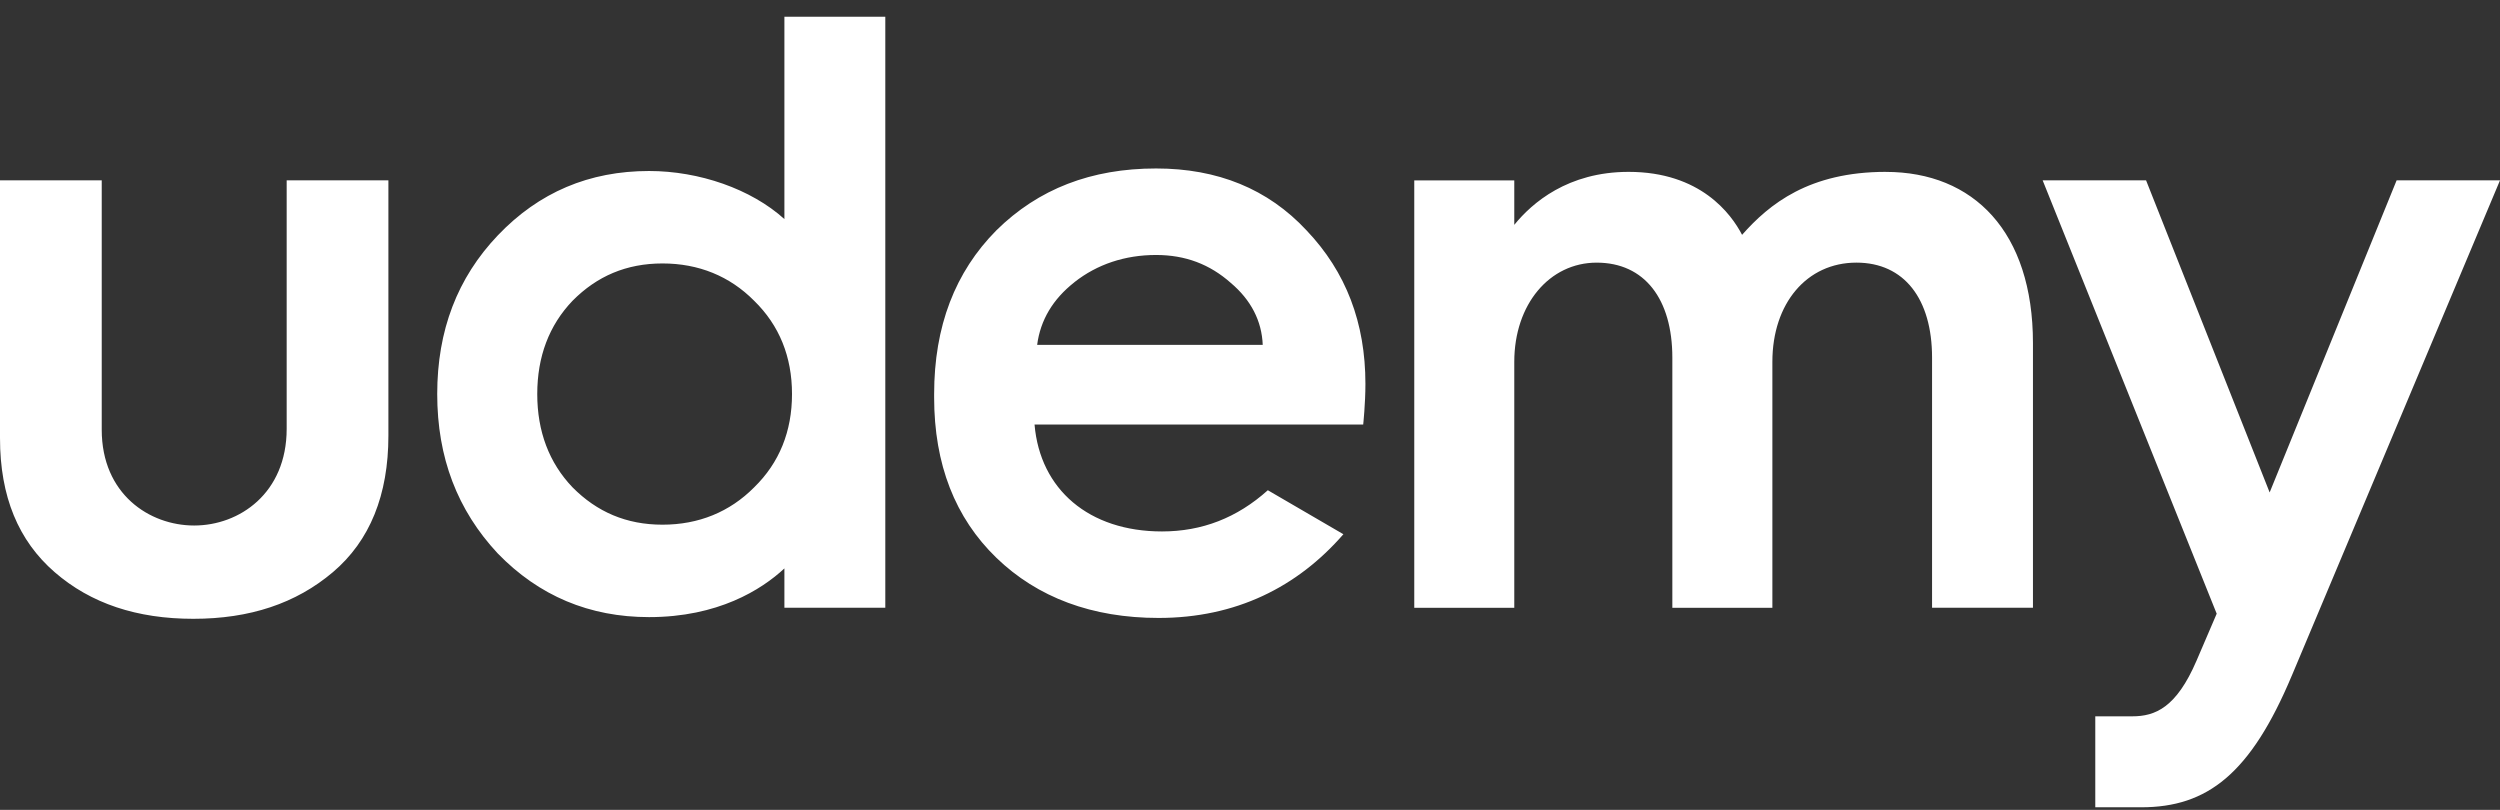 <svg width="142" height="46" viewBox="0 0 142 46" fill="none" xmlns="http://www.w3.org/2000/svg">
<rect x="0" y="0" width="142" height="46" fill="#333333" stroke="none"/>
<path d="M0 10.244H5.778V24.406C5.778 28.065 8.486 29.849 11.03 29.849C13.595 29.849 16.283 28.017 16.283 24.357V10.244H22.061V24.743C22.061 28.114 21.011 30.715 18.91 32.498C16.808 34.28 14.183 35.148 10.981 35.148C7.783 35.148 5.156 34.282 3.104 32.498C1.05 30.716 0 28.212 0 24.887V10.244ZM72.013 27.845C70.264 29.416 68.272 30.186 66 30.186C61.855 30.186 59.076 27.804 58.762 24.115H77.43C77.43 24.115 77.556 22.924 77.556 21.805C77.556 18.336 76.457 15.446 74.212 13.086C72.017 10.726 69.153 9.569 65.666 9.569C61.99 9.569 58.98 10.726 56.592 13.086C54.253 15.446 53.059 18.528 53.059 22.383V22.573C53.059 26.38 54.253 29.415 56.592 31.68C58.931 33.943 62.036 35.099 65.808 35.099C70.195 35.099 73.686 33.354 76.305 30.344L72.013 27.845ZM61.032 16.024C62.32 15.012 63.898 14.483 65.664 14.483C67.335 14.483 68.719 15.012 69.914 16.073C71.054 17.039 71.67 18.226 71.723 19.589H58.91C59.095 18.18 59.801 16.992 61.034 16.025L61.032 16.024ZM130.176 38.372C127.832 43.955 125.379 45.854 121.619 45.854H119.012V40.687H121.119C122.413 40.687 123.616 40.196 124.762 37.529L125.908 34.858L116.023 10.244H121.897L128.916 27.971L136.128 10.244H142L130.177 38.372H130.176ZM44.554 0.948V12.443C42.661 10.732 39.715 9.713 36.867 9.713C33.476 9.713 30.612 10.917 28.273 13.372C25.98 15.781 24.834 18.767 24.834 22.38C24.834 25.995 25.98 28.98 28.273 31.437C30.612 33.846 33.477 35.052 36.867 35.052C40.777 35.052 43.248 33.501 44.554 32.286V34.521H50.285V0.949H44.554V0.948ZM42.835 27.682C41.45 29.079 39.684 29.802 37.63 29.802C35.577 29.802 33.906 29.079 32.521 27.682C31.187 26.285 30.516 24.503 30.516 22.383C30.516 20.262 31.185 18.48 32.521 17.083C33.906 15.686 35.577 14.964 37.63 14.964C39.684 14.964 41.45 15.686 42.835 17.083C44.267 18.48 44.986 20.262 44.986 22.383C44.986 24.503 44.267 26.285 42.835 27.682ZM107.114 9.762C102.762 9.762 100.5 11.584 98.95 13.339C98.33 12.146 96.584 9.762 92.505 9.762C89.057 9.762 87.025 11.521 86.011 12.772V10.247H80.33V34.524H86.011V20.554C86.011 17.278 88.017 14.918 90.69 14.918C93.414 14.918 94.989 16.99 94.989 20.313V34.523H100.671V20.552C100.671 17.229 102.627 14.917 105.444 14.917C108.166 14.917 109.741 16.988 109.741 20.31V34.521H115.472V19.493C115.472 13.163 112.099 9.764 107.114 9.764V9.762Z" fill="white"/>
</svg>
